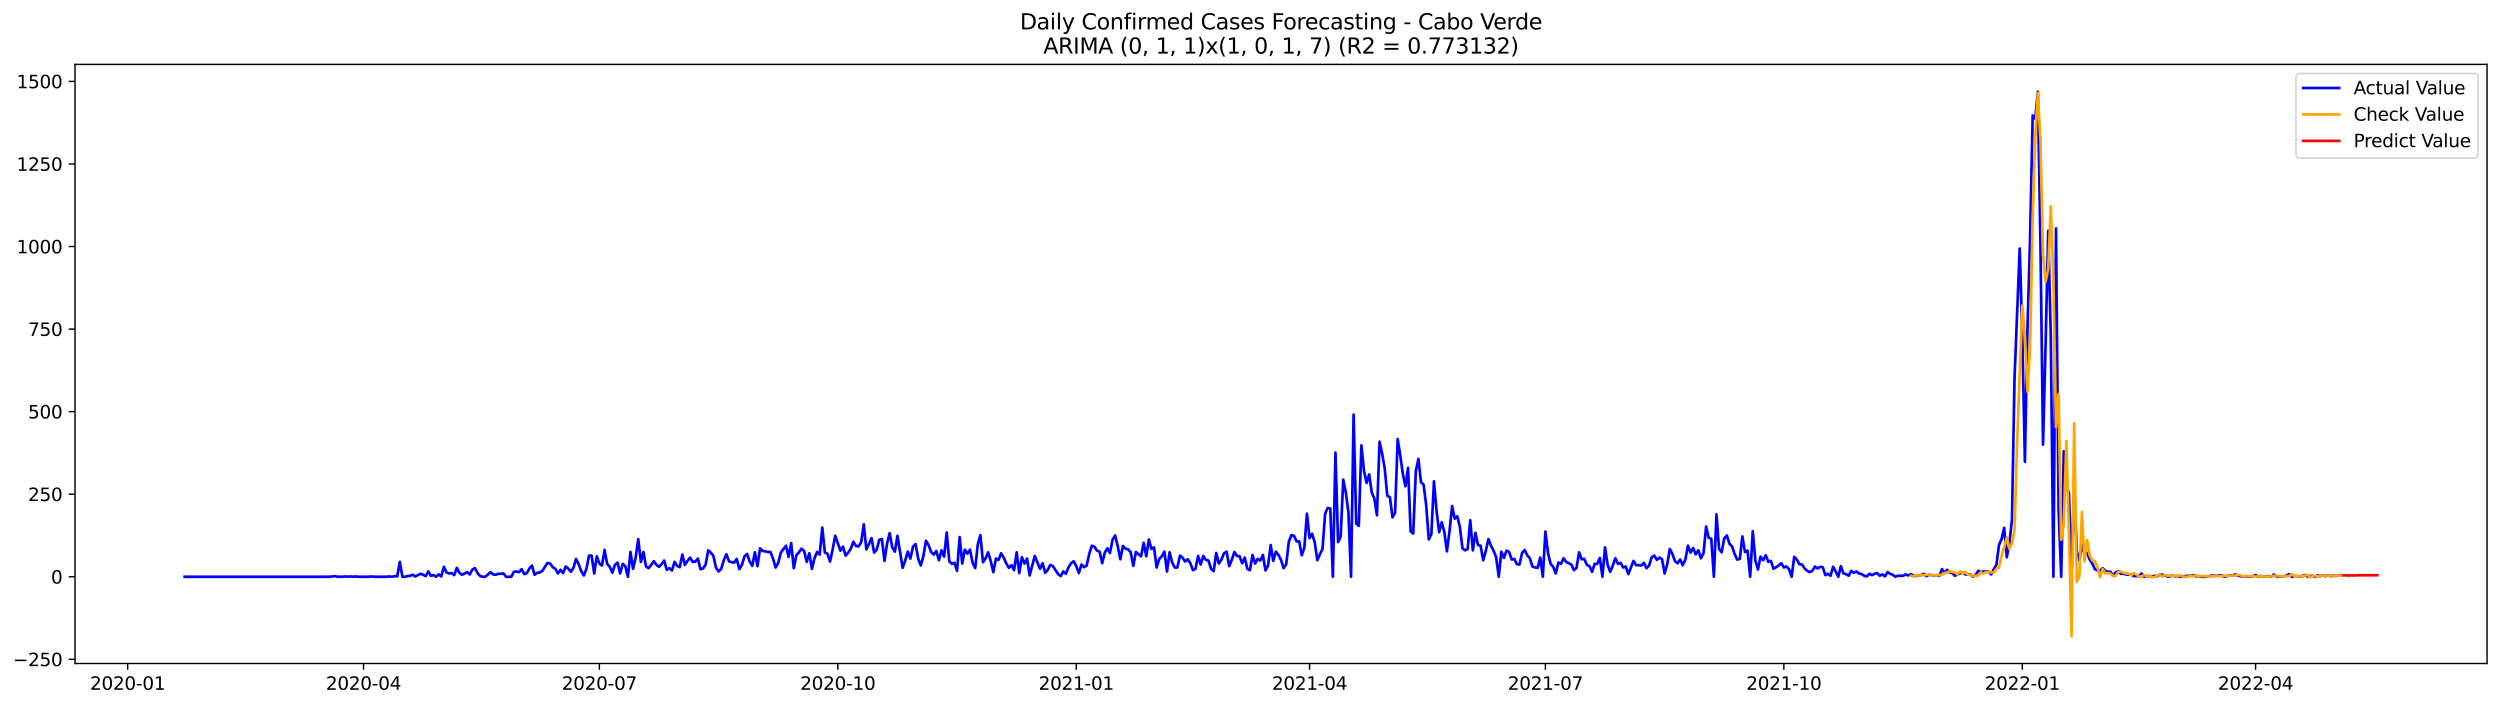 <?xml version="1.0" encoding="utf-8" standalone="no"?>
<!DOCTYPE svg PUBLIC "-//W3C//DTD SVG 1.1//EN"
  "http://www.w3.org/Graphics/SVG/1.1/DTD/svg11.dtd">
<svg xmlns:xlink="http://www.w3.org/1999/xlink" width="1388.067pt" height="392.274pt" viewBox="0 0 1388.067 392.274" xmlns="http://www.w3.org/2000/svg" version="1.1">
 <defs>
  <style type="text/css">*{stroke-linejoin: round; stroke-linecap: butt}</style>
 </defs>
 <g id="figure_1">
  <g id="patch_1">
   <path d="M 0 392.274 
L 1388.067 392.274 
L 1388.067 0 
L 0 0 
z
" style="fill: #ffffff"/>
  </g>
  <g id="axes_1">
   <g id="patch_2">
    <path d="M 41.667 368.396 
L 1380.867 368.396 
L 1380.867 35.755 
L 41.667 35.755 
z
" style="fill: #ffffff"/>
   </g>
   <g id="matplotlib.axis_1">
    <g id="xtick_1">
     <g id="line2d_1">
      <defs>
       <path id="m88e051d12d" d="M 0 0 
L 0 3.5 
" style="stroke: #000000; stroke-width: 0.8"/>
      </defs>
      <g>
       <use xlink:href="#m88e051d12d" x="70.88" y="368.396" style="stroke: #000000; stroke-width: 0.8"/>
      </g>
     </g>
     <g id="text_1">
      <!-- 2020-01 -->
      <g transform="translate(49.989 382.994)scale(0.1 -0.1)">
       <defs>
        <path id="DejaVuSans-32" d="M 1228 531 
L 3431 531 
L 3431 0 
L 469 0 
L 469 531 
Q 828 903 1448 1529 
Q 2069 2156 2228 2338 
Q 2531 2678 2651 2914 
Q 2772 3150 2772 3378 
Q 2772 3750 2511 3984 
Q 2250 4219 1831 4219 
Q 1534 4219 1204 4116 
Q 875 4013 500 3803 
L 500 4441 
Q 881 4594 1212 4672 
Q 1544 4750 1819 4750 
Q 2544 4750 2975 4387 
Q 3406 4025 3406 3419 
Q 3406 3131 3298 2873 
Q 3191 2616 2906 2266 
Q 2828 2175 2409 1742 
Q 1991 1309 1228 531 
z
" transform="scale(0.016)"/>
        <path id="DejaVuSans-30" d="M 2034 4250 
Q 1547 4250 1301 3770 
Q 1056 3291 1056 2328 
Q 1056 1369 1301 889 
Q 1547 409 2034 409 
Q 2525 409 2770 889 
Q 3016 1369 3016 2328 
Q 3016 3291 2770 3770 
Q 2525 4250 2034 4250 
z
M 2034 4750 
Q 2819 4750 3233 4129 
Q 3647 3509 3647 2328 
Q 3647 1150 3233 529 
Q 2819 -91 2034 -91 
Q 1250 -91 836 529 
Q 422 1150 422 2328 
Q 422 3509 836 4129 
Q 1250 4750 2034 4750 
z
" transform="scale(0.016)"/>
        <path id="DejaVuSans-2d" d="M 313 2009 
L 1997 2009 
L 1997 1497 
L 313 1497 
L 313 2009 
z
" transform="scale(0.016)"/>
        <path id="DejaVuSans-31" d="M 794 531 
L 1825 531 
L 1825 4091 
L 703 3866 
L 703 4441 
L 1819 4666 
L 2450 4666 
L 2450 531 
L 3481 531 
L 3481 0 
L 794 0 
L 794 531 
z
" transform="scale(0.016)"/>
       </defs>
       <use xlink:href="#DejaVuSans-32"/>
       <use xlink:href="#DejaVuSans-30" x="63.623"/>
       <use xlink:href="#DejaVuSans-32" x="127.246"/>
       <use xlink:href="#DejaVuSans-30" x="190.869"/>
       <use xlink:href="#DejaVuSans-2d" x="254.492"/>
       <use xlink:href="#DejaVuSans-30" x="290.576"/>
       <use xlink:href="#DejaVuSans-31" x="354.199"/>
      </g>
     </g>
    </g>
    <g id="xtick_2">
     <g id="line2d_2">
      <g>
       <use xlink:href="#m88e051d12d" x="201.836" y="368.396" style="stroke: #000000; stroke-width: 0.8"/>
      </g>
     </g>
     <g id="text_2">
      <!-- 2020-04 -->
      <g transform="translate(180.944 382.994)scale(0.1 -0.1)">
       <defs>
        <path id="DejaVuSans-34" d="M 2419 4116 
L 825 1625 
L 2419 1625 
L 2419 4116 
z
M 2253 4666 
L 3047 4666 
L 3047 1625 
L 3713 1625 
L 3713 1100 
L 3047 1100 
L 3047 0 
L 2419 0 
L 2419 1100 
L 313 1100 
L 313 1709 
L 2253 4666 
z
" transform="scale(0.016)"/>
       </defs>
       <use xlink:href="#DejaVuSans-32"/>
       <use xlink:href="#DejaVuSans-30" x="63.623"/>
       <use xlink:href="#DejaVuSans-32" x="127.246"/>
       <use xlink:href="#DejaVuSans-30" x="190.869"/>
       <use xlink:href="#DejaVuSans-2d" x="254.492"/>
       <use xlink:href="#DejaVuSans-30" x="290.576"/>
       <use xlink:href="#DejaVuSans-34" x="354.199"/>
      </g>
     </g>
    </g>
    <g id="xtick_3">
     <g id="line2d_3">
      <g>
       <use xlink:href="#m88e051d12d" x="332.791" y="368.396" style="stroke: #000000; stroke-width: 0.8"/>
      </g>
     </g>
     <g id="text_3">
      <!-- 2020-07 -->
      <g transform="translate(311.9 382.994)scale(0.1 -0.1)">
       <defs>
        <path id="DejaVuSans-37" d="M 525 4666 
L 3525 4666 
L 3525 4397 
L 1831 0 
L 1172 0 
L 2766 4134 
L 525 4134 
L 525 4666 
z
" transform="scale(0.016)"/>
       </defs>
       <use xlink:href="#DejaVuSans-32"/>
       <use xlink:href="#DejaVuSans-30" x="63.623"/>
       <use xlink:href="#DejaVuSans-32" x="127.246"/>
       <use xlink:href="#DejaVuSans-30" x="190.869"/>
       <use xlink:href="#DejaVuSans-2d" x="254.492"/>
       <use xlink:href="#DejaVuSans-30" x="290.576"/>
       <use xlink:href="#DejaVuSans-37" x="354.199"/>
      </g>
     </g>
    </g>
    <g id="xtick_4">
     <g id="line2d_4">
      <g>
       <use xlink:href="#m88e051d12d" x="465.186" y="368.396" style="stroke: #000000; stroke-width: 0.8"/>
      </g>
     </g>
     <g id="text_4">
      <!-- 2020-10 -->
      <g transform="translate(444.295 382.994)scale(0.1 -0.1)">
       <use xlink:href="#DejaVuSans-32"/>
       <use xlink:href="#DejaVuSans-30" x="63.623"/>
       <use xlink:href="#DejaVuSans-32" x="127.246"/>
       <use xlink:href="#DejaVuSans-30" x="190.869"/>
       <use xlink:href="#DejaVuSans-2d" x="254.492"/>
       <use xlink:href="#DejaVuSans-31" x="290.576"/>
       <use xlink:href="#DejaVuSans-30" x="354.199"/>
      </g>
     </g>
    </g>
    <g id="xtick_5">
     <g id="line2d_5">
      <g>
       <use xlink:href="#m88e051d12d" x="597.581" y="368.396" style="stroke: #000000; stroke-width: 0.8"/>
      </g>
     </g>
     <g id="text_5">
      <!-- 2021-01 -->
      <g transform="translate(576.689 382.994)scale(0.1 -0.1)">
       <use xlink:href="#DejaVuSans-32"/>
       <use xlink:href="#DejaVuSans-30" x="63.623"/>
       <use xlink:href="#DejaVuSans-32" x="127.246"/>
       <use xlink:href="#DejaVuSans-31" x="190.869"/>
       <use xlink:href="#DejaVuSans-2d" x="254.492"/>
       <use xlink:href="#DejaVuSans-30" x="290.576"/>
       <use xlink:href="#DejaVuSans-31" x="354.199"/>
      </g>
     </g>
    </g>
    <g id="xtick_6">
     <g id="line2d_6">
      <g>
       <use xlink:href="#m88e051d12d" x="727.097" y="368.396" style="stroke: #000000; stroke-width: 0.8"/>
      </g>
     </g>
     <g id="text_6">
      <!-- 2021-04 -->
      <g transform="translate(706.206 382.994)scale(0.1 -0.1)">
       <use xlink:href="#DejaVuSans-32"/>
       <use xlink:href="#DejaVuSans-30" x="63.623"/>
       <use xlink:href="#DejaVuSans-32" x="127.246"/>
       <use xlink:href="#DejaVuSans-31" x="190.869"/>
       <use xlink:href="#DejaVuSans-2d" x="254.492"/>
       <use xlink:href="#DejaVuSans-30" x="290.576"/>
       <use xlink:href="#DejaVuSans-34" x="354.199"/>
      </g>
     </g>
    </g>
    <g id="xtick_7">
     <g id="line2d_7">
      <g>
       <use xlink:href="#m88e051d12d" x="858.052" y="368.396" style="stroke: #000000; stroke-width: 0.8"/>
      </g>
     </g>
     <g id="text_7">
      <!-- 2021-07 -->
      <g transform="translate(837.161 382.994)scale(0.1 -0.1)">
       <use xlink:href="#DejaVuSans-32"/>
       <use xlink:href="#DejaVuSans-30" x="63.623"/>
       <use xlink:href="#DejaVuSans-32" x="127.246"/>
       <use xlink:href="#DejaVuSans-31" x="190.869"/>
       <use xlink:href="#DejaVuSans-2d" x="254.492"/>
       <use xlink:href="#DejaVuSans-30" x="290.576"/>
       <use xlink:href="#DejaVuSans-37" x="354.199"/>
      </g>
     </g>
    </g>
    <g id="xtick_8">
     <g id="line2d_8">
      <g>
       <use xlink:href="#m88e051d12d" x="990.447" y="368.396" style="stroke: #000000; stroke-width: 0.8"/>
      </g>
     </g>
     <g id="text_8">
      <!-- 2021-10 -->
      <g transform="translate(969.556 382.994)scale(0.1 -0.1)">
       <use xlink:href="#DejaVuSans-32"/>
       <use xlink:href="#DejaVuSans-30" x="63.623"/>
       <use xlink:href="#DejaVuSans-32" x="127.246"/>
       <use xlink:href="#DejaVuSans-31" x="190.869"/>
       <use xlink:href="#DejaVuSans-2d" x="254.492"/>
       <use xlink:href="#DejaVuSans-31" x="290.576"/>
       <use xlink:href="#DejaVuSans-30" x="354.199"/>
      </g>
     </g>
    </g>
    <g id="xtick_9">
     <g id="line2d_9">
      <g>
       <use xlink:href="#m88e051d12d" x="1122.842" y="368.396" style="stroke: #000000; stroke-width: 0.8"/>
      </g>
     </g>
     <g id="text_9">
      <!-- 2022-01 -->
      <g transform="translate(1101.95 382.994)scale(0.1 -0.1)">
       <use xlink:href="#DejaVuSans-32"/>
       <use xlink:href="#DejaVuSans-30" x="63.623"/>
       <use xlink:href="#DejaVuSans-32" x="127.246"/>
       <use xlink:href="#DejaVuSans-32" x="190.869"/>
       <use xlink:href="#DejaVuSans-2d" x="254.492"/>
       <use xlink:href="#DejaVuSans-30" x="290.576"/>
       <use xlink:href="#DejaVuSans-31" x="354.199"/>
      </g>
     </g>
    </g>
    <g id="xtick_10">
     <g id="line2d_10">
      <g>
       <use xlink:href="#m88e051d12d" x="1252.358" y="368.396" style="stroke: #000000; stroke-width: 0.8"/>
      </g>
     </g>
     <g id="text_10">
      <!-- 2022-04 -->
      <g transform="translate(1231.467 382.994)scale(0.1 -0.1)">
       <use xlink:href="#DejaVuSans-32"/>
       <use xlink:href="#DejaVuSans-30" x="63.623"/>
       <use xlink:href="#DejaVuSans-32" x="127.246"/>
       <use xlink:href="#DejaVuSans-32" x="190.869"/>
       <use xlink:href="#DejaVuSans-2d" x="254.492"/>
       <use xlink:href="#DejaVuSans-30" x="290.576"/>
       <use xlink:href="#DejaVuSans-34" x="354.199"/>
      </g>
     </g>
    </g>
   </g>
   <g id="matplotlib.axis_2">
    <g id="ytick_1">
     <g id="line2d_11">
      <defs>
       <path id="m9d932b29e2" d="M 0 0 
L -3.5 0 
" style="stroke: #000000; stroke-width: 0.8"/>
      </defs>
      <g>
       <use xlink:href="#m9d932b29e2" x="41.667" y="366.066" style="stroke: #000000; stroke-width: 0.8"/>
      </g>
     </g>
     <g id="text_11">
      <!-- −250 -->
      <g transform="translate(7.2 369.865)scale(0.1 -0.1)">
       <defs>
        <path id="DejaVuSans-2212" d="M 678 2272 
L 4684 2272 
L 4684 1741 
L 678 1741 
L 678 2272 
z
" transform="scale(0.016)"/>
        <path id="DejaVuSans-35" d="M 691 4666 
L 3169 4666 
L 3169 4134 
L 1269 4134 
L 1269 2991 
Q 1406 3038 1543 3061 
Q 1681 3084 1819 3084 
Q 2600 3084 3056 2656 
Q 3513 2228 3513 1497 
Q 3513 744 3044 326 
Q 2575 -91 1722 -91 
Q 1428 -91 1123 -41 
Q 819 9 494 109 
L 494 744 
Q 775 591 1075 516 
Q 1375 441 1709 441 
Q 2250 441 2565 725 
Q 2881 1009 2881 1497 
Q 2881 1984 2565 2268 
Q 2250 2553 1709 2553 
Q 1456 2553 1204 2497 
Q 953 2441 691 2322 
L 691 4666 
z
" transform="scale(0.016)"/>
       </defs>
       <use xlink:href="#DejaVuSans-2212"/>
       <use xlink:href="#DejaVuSans-32" x="83.789"/>
       <use xlink:href="#DejaVuSans-35" x="147.412"/>
       <use xlink:href="#DejaVuSans-30" x="211.035"/>
      </g>
     </g>
    </g>
    <g id="ytick_2">
     <g id="line2d_12">
      <g>
       <use xlink:href="#m9d932b29e2" x="41.667" y="320.227" style="stroke: #000000; stroke-width: 0.8"/>
      </g>
     </g>
     <g id="text_12">
      <!-- 0 -->
      <g transform="translate(28.305 324.026)scale(0.1 -0.1)">
       <use xlink:href="#DejaVuSans-30"/>
      </g>
     </g>
    </g>
    <g id="ytick_3">
     <g id="line2d_13">
      <g>
       <use xlink:href="#m9d932b29e2" x="41.667" y="274.387" style="stroke: #000000; stroke-width: 0.8"/>
      </g>
     </g>
     <g id="text_13">
      <!-- 250 -->
      <g transform="translate(15.58 278.187)scale(0.1 -0.1)">
       <use xlink:href="#DejaVuSans-32"/>
       <use xlink:href="#DejaVuSans-35" x="63.623"/>
       <use xlink:href="#DejaVuSans-30" x="127.246"/>
      </g>
     </g>
    </g>
    <g id="ytick_4">
     <g id="line2d_14">
      <g>
       <use xlink:href="#m9d932b29e2" x="41.667" y="228.548" style="stroke: #000000; stroke-width: 0.8"/>
      </g>
     </g>
     <g id="text_14">
      <!-- 500 -->
      <g transform="translate(15.58 232.347)scale(0.1 -0.1)">
       <use xlink:href="#DejaVuSans-35"/>
       <use xlink:href="#DejaVuSans-30" x="63.623"/>
       <use xlink:href="#DejaVuSans-30" x="127.246"/>
      </g>
     </g>
    </g>
    <g id="ytick_5">
     <g id="line2d_15">
      <g>
       <use xlink:href="#m9d932b29e2" x="41.667" y="182.709" style="stroke: #000000; stroke-width: 0.8"/>
      </g>
     </g>
     <g id="text_15">
      <!-- 750 -->
      <g transform="translate(15.58 186.508)scale(0.1 -0.1)">
       <use xlink:href="#DejaVuSans-37"/>
       <use xlink:href="#DejaVuSans-35" x="63.623"/>
       <use xlink:href="#DejaVuSans-30" x="127.246"/>
      </g>
     </g>
    </g>
    <g id="ytick_6">
     <g id="line2d_16">
      <g>
       <use xlink:href="#m9d932b29e2" x="41.667" y="136.87" style="stroke: #000000; stroke-width: 0.8"/>
      </g>
     </g>
     <g id="text_16">
      <!-- 1000 -->
      <g transform="translate(9.217 140.669)scale(0.1 -0.1)">
       <use xlink:href="#DejaVuSans-31"/>
       <use xlink:href="#DejaVuSans-30" x="63.623"/>
       <use xlink:href="#DejaVuSans-30" x="127.246"/>
       <use xlink:href="#DejaVuSans-30" x="190.869"/>
      </g>
     </g>
    </g>
    <g id="ytick_7">
     <g id="line2d_17">
      <g>
       <use xlink:href="#m9d932b29e2" x="41.667" y="91.031" style="stroke: #000000; stroke-width: 0.8"/>
      </g>
     </g>
     <g id="text_17">
      <!-- 1250 -->
      <g transform="translate(9.217 94.83)scale(0.1 -0.1)">
       <use xlink:href="#DejaVuSans-31"/>
       <use xlink:href="#DejaVuSans-32" x="63.623"/>
       <use xlink:href="#DejaVuSans-35" x="127.246"/>
       <use xlink:href="#DejaVuSans-30" x="190.869"/>
      </g>
     </g>
    </g>
    <g id="ytick_8">
     <g id="line2d_18">
      <g>
       <use xlink:href="#m9d932b29e2" x="41.667" y="45.191" style="stroke: #000000; stroke-width: 0.8"/>
      </g>
     </g>
     <g id="text_18">
      <!-- 1500 -->
      <g transform="translate(9.217 48.991)scale(0.1 -0.1)">
       <use xlink:href="#DejaVuSans-31"/>
       <use xlink:href="#DejaVuSans-35" x="63.623"/>
       <use xlink:href="#DejaVuSans-30" x="127.246"/>
       <use xlink:href="#DejaVuSans-30" x="190.869"/>
      </g>
     </g>
    </g>
   </g>
   <g id="line2d_19">
    <path d="M 102.54 320.227 
L 183.128 320.227 
L 186.006 319.86 
L 187.445 320.227 
L 190.323 320.227 
L 191.762 320.043 
L 193.201 320.227 
L 194.64 320.043 
L 196.08 320.227 
L 197.519 320.043 
L 198.958 320.227 
L 204.714 320.227 
L 206.153 320.043 
L 207.592 320.227 
L 214.787 320.227 
L 216.227 320.043 
L 217.666 320.227 
L 219.105 319.86 
L 220.544 320.043 
L 221.983 311.976 
L 223.422 320.227 
L 224.861 320.227 
L 226.3 319.86 
L 227.739 319.677 
L 229.178 319.126 
L 230.617 320.043 
L 233.495 318.576 
L 234.934 319.126 
L 236.374 319.86 
L 237.813 317.293 
L 239.252 319.677 
L 240.691 319.31 
L 242.13 320.227 
L 243.569 318.943 
L 245.008 320.043 
L 246.447 314.726 
L 247.886 317.843 
L 249.325 318.393 
L 250.764 318.21 
L 252.203 319.31 
L 253.642 315.276 
L 255.082 318.026 
L 256.521 319.126 
L 259.399 317.66 
L 260.838 318.943 
L 262.277 316.193 
L 263.716 315.459 
L 265.155 318.21 
L 266.594 319.86 
L 268.033 320.227 
L 269.472 320.227 
L 272.35 317.66 
L 273.789 318.943 
L 275.229 319.126 
L 276.668 318.576 
L 278.107 318.576 
L 279.546 318.393 
L 280.985 320.227 
L 283.863 320.227 
L 285.302 317.476 
L 286.741 317.293 
L 288.18 317.66 
L 289.619 316.009 
L 291.058 318.76 
L 292.497 318.21 
L 293.936 315.643 
L 295.376 313.993 
L 296.815 319.126 
L 298.254 318.026 
L 299.693 317.843 
L 301.132 316.926 
L 304.01 312.526 
L 305.449 312.892 
L 306.888 314.909 
L 308.327 315.826 
L 309.766 318.393 
L 311.205 316.376 
L 312.644 318.21 
L 314.083 314.543 
L 315.523 315.643 
L 316.962 317.476 
L 318.401 315.276 
L 319.84 310.325 
L 321.279 313.259 
L 322.718 317.11 
L 324.157 319.493 
L 325.596 315.826 
L 327.035 308.492 
L 328.474 308.492 
L 329.913 318.393 
L 331.352 308.859 
L 332.791 312.892 
L 334.23 313.993 
L 335.67 305.375 
L 337.109 313.076 
L 338.548 314.726 
L 339.987 318.026 
L 341.426 313.626 
L 342.865 312.342 
L 344.304 318.393 
L 345.743 313.076 
L 347.182 314.359 
L 348.621 320.227 
L 350.06 306.475 
L 351.499 315.826 
L 352.938 309.592 
L 354.377 299.324 
L 355.817 311.976 
L 357.256 306.475 
L 358.695 314.543 
L 360.134 315.459 
L 361.573 313.626 
L 363.012 311.609 
L 364.451 313.626 
L 365.89 314.726 
L 367.329 313.259 
L 368.768 311.242 
L 370.207 316.376 
L 371.646 315.459 
L 373.085 316.743 
L 374.524 311.976 
L 375.964 314.176 
L 377.403 314.909 
L 378.842 307.942 
L 380.281 313.626 
L 381.72 311.426 
L 383.159 309.592 
L 384.598 311.976 
L 386.037 311.792 
L 387.476 310.142 
L 388.915 316.009 
L 390.354 315.643 
L 391.793 313.442 
L 393.232 305.558 
L 394.671 306.842 
L 396.111 308.675 
L 397.55 315.276 
L 398.989 317.293 
L 400.428 315.826 
L 401.867 311.059 
L 403.306 307.758 
L 404.745 311.609 
L 406.184 312.159 
L 407.623 312.342 
L 409.062 310.325 
L 410.501 316.009 
L 411.94 313.626 
L 413.379 308.859 
L 414.818 307.575 
L 416.258 311.792 
L 417.697 314.176 
L 419.136 306.658 
L 420.575 314.359 
L 422.014 304.458 
L 423.453 305.925 
L 424.892 306.108 
L 426.331 306.475 
L 427.77 306.475 
L 429.209 310.142 
L 430.648 315.093 
L 432.087 312.526 
L 433.526 306.842 
L 436.405 302.991 
L 437.844 309.225 
L 439.283 301.524 
L 440.722 315.459 
L 442.161 308.308 
L 443.6 306.658 
L 445.039 304.641 
L 446.478 305.925 
L 447.917 311.976 
L 449.356 307.208 
L 450.795 315.826 
L 452.234 309.959 
L 453.673 306.475 
L 455.112 307.942 
L 456.552 292.906 
L 457.991 306.842 
L 459.43 307.392 
L 460.869 311.792 
L 462.308 305.008 
L 463.747 297.49 
L 466.625 305.741 
L 468.064 303.541 
L 469.503 308.492 
L 470.942 306.842 
L 472.381 304.641 
L 473.82 300.791 
L 475.259 303.174 
L 476.699 303.358 
L 478.138 301.158 
L 479.577 291.073 
L 481.016 305.008 
L 482.455 302.074 
L 483.894 298.774 
L 485.333 306.842 
L 486.772 305.191 
L 488.211 299.691 
L 489.65 299.324 
L 491.089 311.426 
L 492.528 301.708 
L 493.967 296.024 
L 495.406 303.908 
L 496.846 306.292 
L 498.285 297.49 
L 501.163 315.276 
L 502.602 311.242 
L 504.041 306.292 
L 505.48 310.142 
L 506.919 303.541 
L 508.358 302.074 
L 509.797 310.142 
L 511.236 313.993 
L 512.675 308.859 
L 514.114 300.241 
L 515.553 302.624 
L 516.993 306.475 
L 518.432 307.942 
L 519.871 305.925 
L 521.31 311.059 
L 522.749 305.558 
L 524.188 309.042 
L 525.627 295.657 
L 527.066 311.609 
L 528.505 313.076 
L 529.944 312.526 
L 531.383 316.926 
L 532.822 298.224 
L 534.261 312.892 
L 535.7 305.191 
L 537.14 307.392 
L 538.579 305.191 
L 540.018 312.526 
L 541.457 315.459 
L 542.896 302.258 
L 544.335 297.124 
L 545.774 312.159 
L 547.213 309.959 
L 548.652 306.658 
L 550.091 311.609 
L 551.53 317.66 
L 552.969 310.142 
L 554.408 310.875 
L 555.847 307.208 
L 557.287 309.592 
L 558.726 312.892 
L 560.165 315.276 
L 561.604 313.809 
L 563.043 316.559 
L 564.482 306.658 
L 565.921 318.21 
L 567.36 309.409 
L 568.799 312.892 
L 570.238 310.142 
L 571.677 319.493 
L 574.555 308.675 
L 577.434 315.826 
L 578.873 312.709 
L 580.312 318.026 
L 581.751 316.376 
L 583.19 313.626 
L 584.629 314.359 
L 587.507 318.76 
L 588.946 319.86 
L 590.385 317.293 
L 591.824 318.576 
L 593.263 314.909 
L 594.702 312.709 
L 596.141 311.609 
L 597.581 314.359 
L 599.02 318.21 
L 600.459 313.442 
L 601.898 314.909 
L 603.337 313.993 
L 604.776 307.575 
L 606.215 302.991 
L 607.654 303.541 
L 609.093 305.741 
L 610.532 306.292 
L 611.971 312.709 
L 613.41 306.842 
L 614.849 304.458 
L 616.288 307.025 
L 617.728 299.691 
L 619.167 297.307 
L 620.606 303.358 
L 622.045 310.509 
L 623.484 303.174 
L 624.923 304.641 
L 626.362 305.008 
L 627.801 306.658 
L 629.24 314.176 
L 630.679 306.475 
L 632.118 307.758 
L 633.557 308.859 
L 634.996 301.341 
L 636.435 308.859 
L 637.875 299.507 
L 639.314 304.825 
L 640.753 303.908 
L 642.192 315.093 
L 643.631 310.325 
L 645.07 308.859 
L 646.509 306.292 
L 647.948 317.293 
L 649.387 306.658 
L 650.826 312.342 
L 652.265 315.093 
L 653.704 315.093 
L 655.143 308.492 
L 656.582 309.592 
L 658.022 311.792 
L 659.461 310.509 
L 660.9 312.709 
L 662.339 316.559 
L 663.778 315.826 
L 665.217 308.675 
L 666.656 313.442 
L 668.095 308.675 
L 669.534 310.875 
L 670.973 311.242 
L 672.412 315.826 
L 673.851 317.11 
L 675.29 307.025 
L 676.729 312.892 
L 678.169 310.692 
L 679.608 307.208 
L 681.047 306.292 
L 682.486 314.359 
L 683.925 310.875 
L 685.364 306.475 
L 686.803 308.675 
L 688.242 308.859 
L 689.681 312.709 
L 691.12 309.592 
L 692.559 315.826 
L 693.998 316.559 
L 695.437 308.125 
L 696.876 312.892 
L 698.316 310.325 
L 699.755 311.242 
L 701.194 308.125 
L 702.633 316.743 
L 704.072 313.993 
L 705.511 302.624 
L 706.95 311.426 
L 708.389 306.292 
L 709.828 308.125 
L 711.267 310.875 
L 712.706 315.459 
L 714.145 313.259 
L 715.584 300.791 
L 717.023 297.124 
L 718.463 297.49 
L 719.902 300.607 
L 721.341 300.607 
L 722.78 308.308 
L 724.219 303.908 
L 725.658 285.205 
L 727.097 298.774 
L 728.536 296.39 
L 729.975 301.158 
L 731.414 311.059 
L 732.853 307.758 
L 734.292 304.825 
L 735.731 285.205 
L 737.17 282.088 
L 738.61 282.272 
L 740.049 320.227 
L 741.488 251.284 
L 742.927 300.974 
L 744.366 298.04 
L 745.805 266.32 
L 747.244 273.471 
L 748.683 284.472 
L 750.122 320.227 
L 751.561 230.198 
L 753 290.706 
L 754.439 291.99 
L 755.878 247.251 
L 757.317 261.369 
L 758.757 268.153 
L 760.196 263.386 
L 761.635 273.471 
L 763.074 276.771 
L 764.513 286.122 
L 765.952 245.234 
L 767.391 251.835 
L 768.83 260.086 
L 770.269 275.304 
L 771.708 276.038 
L 773.147 287.222 
L 774.586 284.655 
L 776.025 243.767 
L 777.464 252.935 
L 778.904 263.203 
L 780.343 269.987 
L 781.782 259.719 
L 783.221 295.107 
L 784.66 296.207 
L 786.099 261.552 
L 787.538 254.768 
L 788.977 267.787 
L 790.416 269.07 
L 791.855 280.438 
L 793.294 299.507 
L 794.733 296.574 
L 796.172 267.237 
L 797.611 283.739 
L 799.051 295.473 
L 800.49 289.973 
L 801.929 295.29 
L 803.368 306.108 
L 804.807 294.923 
L 806.246 280.988 
L 807.685 287.956 
L 809.124 286.672 
L 810.563 292.54 
L 812.002 304.458 
L 813.441 305.558 
L 814.88 304.825 
L 816.319 288.873 
L 817.758 305.558 
L 819.198 295.84 
L 820.637 302.624 
L 822.076 302.991 
L 823.515 311.059 
L 824.954 305.925 
L 826.393 299.324 
L 827.832 302.991 
L 829.271 305.741 
L 830.71 309.409 
L 832.149 320.227 
L 833.588 306.292 
L 835.027 309.775 
L 836.466 305.741 
L 837.905 306.475 
L 839.345 310.692 
L 840.784 310.325 
L 842.223 313.259 
L 843.662 313.442 
L 845.101 307.025 
L 846.54 305.375 
L 847.979 308.308 
L 849.418 309.959 
L 850.857 314.543 
L 852.296 315.093 
L 853.735 315.276 
L 855.174 309.592 
L 856.613 320.227 
L 858.052 295.107 
L 859.492 307.025 
L 860.931 313.076 
L 862.37 314.726 
L 863.809 318.393 
L 865.248 312.342 
L 866.687 313.076 
L 868.126 309.959 
L 869.565 311.976 
L 872.443 313.442 
L 873.882 316.559 
L 875.321 315.276 
L 876.76 306.658 
L 878.199 310.509 
L 879.639 310.325 
L 881.078 313.626 
L 882.517 314.359 
L 883.956 317.476 
L 885.395 313.076 
L 886.834 313.076 
L 888.273 309.775 
L 889.712 320.227 
L 891.151 303.908 
L 892.59 313.626 
L 894.029 317.476 
L 895.468 313.993 
L 896.907 309.959 
L 898.346 313.076 
L 899.786 312.526 
L 901.225 315.093 
L 902.664 314.543 
L 904.103 318.76 
L 906.981 311.426 
L 908.42 313.809 
L 909.859 313.809 
L 911.298 313.993 
L 912.737 312.526 
L 914.176 315.459 
L 915.615 313.993 
L 917.054 309.409 
L 918.493 308.492 
L 919.933 310.875 
L 921.372 309.592 
L 922.811 310.509 
L 924.25 318.393 
L 925.689 313.259 
L 927.128 304.825 
L 928.567 307.575 
L 930.006 311.609 
L 931.445 312.709 
L 932.884 310.692 
L 934.323 313.809 
L 935.762 310.692 
L 937.201 302.991 
L 938.64 306.842 
L 940.08 304.275 
L 941.519 307.758 
L 942.958 305.558 
L 944.397 309.959 
L 945.836 307.208 
L 947.275 292.356 
L 948.714 298.591 
L 950.153 299.141 
L 951.592 320.227 
L 953.031 285.572 
L 954.47 304.825 
L 955.909 306.658 
L 957.348 298.957 
L 958.787 297.307 
L 960.227 301.891 
L 961.666 303.358 
L 963.105 307.575 
L 964.544 310.692 
L 965.983 310.325 
L 967.422 297.857 
L 968.861 306.475 
L 970.3 305.741 
L 971.739 320.227 
L 973.178 294.923 
L 974.617 311.242 
L 976.056 316.193 
L 977.495 309.042 
L 978.934 311.059 
L 980.374 308.308 
L 981.813 311.976 
L 983.252 311.426 
L 984.691 315.826 
L 987.569 313.993 
L 989.008 312.709 
L 990.447 315.093 
L 991.886 314.543 
L 993.325 316.009 
L 994.764 320.227 
L 996.203 309.225 
L 997.642 310.692 
L 999.082 313.259 
L 1000.521 313.442 
L 1001.96 315.643 
L 1003.399 316.926 
L 1004.838 317.66 
L 1006.277 316.926 
L 1007.716 314.543 
L 1009.155 315.643 
L 1010.594 314.726 
L 1012.033 314.909 
L 1013.472 319.31 
L 1014.911 318.576 
L 1016.35 319.677 
L 1017.789 314.726 
L 1019.229 317.293 
L 1020.668 320.227 
L 1022.107 314.359 
L 1023.546 318.393 
L 1024.985 318.76 
L 1026.424 319.677 
L 1027.863 316.926 
L 1029.302 318.026 
L 1030.741 317.293 
L 1032.18 318.393 
L 1033.619 318.76 
L 1035.058 319.677 
L 1036.497 320.043 
L 1037.936 318.576 
L 1039.376 319.31 
L 1040.815 318.576 
L 1042.254 318.21 
L 1043.693 319.677 
L 1045.132 318.943 
L 1046.571 320.043 
L 1048.01 317.66 
L 1049.449 318.576 
L 1050.888 319.126 
L 1052.327 320.227 
L 1053.766 319.677 
L 1056.644 319.677 
L 1058.083 318.943 
L 1059.523 319.493 
L 1060.962 318.76 
L 1062.401 319.677 
L 1063.84 319.677 
L 1066.718 319.31 
L 1068.157 318.576 
L 1069.596 319.86 
L 1071.035 319.126 
L 1073.913 319.493 
L 1075.352 319.31 
L 1076.791 319.677 
L 1078.23 316.009 
L 1079.67 318.026 
L 1081.109 316.376 
L 1082.548 317.843 
L 1083.987 318.21 
L 1085.426 319.677 
L 1086.865 318.943 
L 1088.304 318.393 
L 1089.743 318.026 
L 1091.182 318.943 
L 1094.06 318.943 
L 1095.499 320.227 
L 1096.938 319.126 
L 1098.377 316.926 
L 1099.817 317.66 
L 1101.256 317.293 
L 1104.134 317.293 
L 1105.573 318.943 
L 1107.012 316.009 
L 1108.451 313.626 
L 1109.89 302.624 
L 1111.329 299.324 
L 1112.768 293.09 
L 1114.207 309.409 
L 1115.646 301.708 
L 1117.085 288.689 
L 1118.524 209.846 
L 1121.403 137.97 
L 1122.842 186.193 
L 1124.281 256.418 
L 1125.72 181.609 
L 1127.159 132.286 
L 1128.598 64.077 
L 1130.037 65.911 
L 1131.476 50.876 
L 1132.915 135.953 
L 1134.354 246.884 
L 1135.793 190.227 
L 1137.232 128.069 
L 1138.671 187.843 
L 1140.111 320.227 
L 1141.55 126.785 
L 1142.989 283.005 
L 1144.428 320.227 
L 1145.867 250.551 
L 1147.306 270.72 
L 1148.745 273.654 
L 1150.184 320.227 
L 1151.623 267.603 
L 1153.062 305.925 
L 1154.501 311.059 
L 1155.94 302.808 
L 1157.379 307.392 
L 1158.818 307.025 
L 1160.258 310.692 
L 1161.697 312.892 
L 1163.136 316.009 
L 1164.575 316.743 
L 1166.014 316.926 
L 1167.453 315.459 
L 1168.892 316.926 
L 1170.331 317.476 
L 1171.77 317.476 
L 1173.209 319.677 
L 1174.648 317.843 
L 1176.087 317.11 
L 1177.526 318.576 
L 1178.965 318.576 
L 1180.405 318.943 
L 1181.844 319.126 
L 1183.283 318.943 
L 1184.722 319.86 
L 1187.6 319.86 
L 1189.039 318.393 
L 1190.478 320.227 
L 1191.917 319.86 
L 1193.356 319.86 
L 1194.795 320.227 
L 1196.234 319.677 
L 1197.673 320.043 
L 1199.112 319.126 
L 1200.552 319.126 
L 1201.991 319.493 
L 1203.43 320.043 
L 1204.869 320.043 
L 1206.308 319.493 
L 1207.747 320.043 
L 1209.186 319.86 
L 1210.625 320.227 
L 1214.942 319.677 
L 1216.381 319.677 
L 1217.82 319.31 
L 1219.259 320.043 
L 1220.699 319.86 
L 1222.138 320.227 
L 1225.016 320.227 
L 1226.455 320.043 
L 1227.894 319.493 
L 1229.333 319.677 
L 1230.772 319.677 
L 1232.211 319.493 
L 1233.65 319.493 
L 1235.089 320.227 
L 1237.967 319.493 
L 1239.406 319.677 
L 1240.846 318.943 
L 1242.285 319.493 
L 1243.724 319.86 
L 1245.163 320.043 
L 1248.041 320.043 
L 1249.48 320.227 
L 1250.919 319.86 
L 1252.358 319.31 
L 1253.797 320.043 
L 1255.236 319.86 
L 1258.114 320.227 
L 1259.553 319.86 
L 1260.993 320.227 
L 1262.432 318.943 
L 1263.871 320.043 
L 1268.188 320.043 
L 1269.627 319.493 
L 1271.066 318.76 
L 1272.505 320.227 
L 1273.944 319.86 
L 1275.383 319.86 
L 1276.822 320.043 
L 1278.261 319.86 
L 1279.7 319.31 
L 1281.14 320.043 
L 1284.018 319.677 
L 1285.457 320.227 
L 1286.896 319.493 
L 1288.335 319.86 
L 1289.774 319.493 
L 1291.213 319.86 
L 1292.652 319.493 
L 1294.091 319.86 
L 1295.53 319.677 
L 1298.408 319.677 
L 1299.847 319.31 
L 1299.847 319.31 
" clip-path="url(#p87345d21e1)" style="fill: none; stroke: #0000ff; stroke-width: 1.5; stroke-linecap: square"/>
   </g>
   <g id="line2d_20">
    <path d="M 1060.962 319.702 
L 1062.401 319.988 
L 1063.84 319.294 
L 1065.279 319.634 
L 1066.718 319.4 
L 1071.035 319.003 
L 1072.474 319.328 
L 1073.913 319.475 
L 1078.23 319.11 
L 1079.67 318.174 
L 1081.109 317.852 
L 1082.548 317.129 
L 1083.987 317.54 
L 1085.426 317.821 
L 1086.865 318.965 
L 1088.304 317.123 
L 1089.743 318.647 
L 1091.182 317.534 
L 1092.621 319.014 
L 1094.06 319.157 
L 1095.499 319.841 
L 1096.938 319.587 
L 1098.377 319.597 
L 1099.817 317.799 
L 1101.256 318.446 
L 1102.695 317.641 
L 1104.134 317.414 
L 1105.573 317.801 
L 1107.012 317.926 
L 1108.451 315.726 
L 1109.89 315.186 
L 1111.329 308.45 
L 1112.768 303.914 
L 1114.207 298.472 
L 1115.646 304.728 
L 1117.085 301.786 
L 1118.524 294.281 
L 1119.964 245.745 
L 1122.842 169.65 
L 1124.281 186.612 
L 1125.72 217.52 
L 1127.159 192.946 
L 1128.598 120.948 
L 1130.037 75.692 
L 1131.476 51.559 
L 1132.915 77.669 
L 1134.354 141.668 
L 1135.793 156.417 
L 1137.232 149.272 
L 1138.671 114.57 
L 1140.111 157.304 
L 1141.55 237.081 
L 1142.989 218.752 
L 1144.428 299.719 
L 1145.867 291.246 
L 1147.306 244.907 
L 1148.745 296.501 
L 1150.184 353.276 
L 1151.623 235.048 
L 1153.062 323.198 
L 1154.501 320.04 
L 1155.94 284.152 
L 1157.379 311.728 
L 1158.818 299.874 
L 1160.258 308.237 
L 1161.697 311.194 
L 1163.136 311.446 
L 1164.575 314.846 
L 1166.014 320.561 
L 1167.453 315.867 
L 1168.892 318.279 
L 1170.331 318.152 
L 1171.77 318.474 
L 1173.209 319.795 
L 1174.648 319.803 
L 1176.087 317.528 
L 1177.526 317.374 
L 1178.965 317.994 
L 1180.405 318.417 
L 1181.844 318.489 
L 1183.283 319.443 
L 1184.722 318.202 
L 1186.161 319.024 
L 1187.6 320.205 
L 1189.039 320.027 
L 1190.478 319.359 
L 1191.917 319.95 
L 1193.356 319.623 
L 1194.795 320.515 
L 1196.234 320.373 
L 1199.112 319.149 
L 1200.552 320.062 
L 1201.991 319.352 
L 1204.869 319.746 
L 1206.308 319.604 
L 1207.747 319.806 
L 1210.625 319.495 
L 1212.064 320.127 
L 1213.503 320.352 
L 1214.942 320.113 
L 1216.381 319.687 
L 1217.82 319.897 
L 1219.259 319.58 
L 1220.699 320.085 
L 1222.138 319.798 
L 1225.016 319.935 
L 1226.455 320.142 
L 1227.894 319.836 
L 1229.333 320.057 
L 1230.772 319.689 
L 1232.211 319.927 
L 1235.089 319.654 
L 1236.528 319.828 
L 1237.967 319.628 
L 1239.406 319.542 
L 1240.846 319.661 
L 1242.285 319.131 
L 1243.724 319.299 
L 1245.163 319.961 
L 1248.041 319.812 
L 1249.48 320.031 
L 1250.919 319.727 
L 1252.358 320.134 
L 1253.797 319.916 
L 1259.553 320.201 
L 1262.432 319.701 
L 1263.871 319.649 
L 1265.31 319.755 
L 1266.749 319.984 
L 1268.188 320.1 
L 1269.627 319.858 
L 1271.066 319.89 
L 1272.505 318.755 
L 1273.944 319.983 
L 1278.261 319.937 
L 1279.7 319.669 
L 1281.14 319.038 
L 1282.579 320.484 
L 1284.018 319.834 
L 1285.457 319.747 
L 1286.896 320.093 
L 1288.335 319.701 
L 1289.774 319.557 
L 1291.213 320.043 
L 1292.652 319.581 
L 1294.091 319.537 
L 1295.53 319.993 
L 1296.969 319.415 
L 1298.408 319.767 
L 1299.847 319.593 
L 1299.847 319.593 
" clip-path="url(#p87345d21e1)" style="fill: none; stroke: #ffa500; stroke-width: 1.5; stroke-linecap: square"/>
   </g>
   <g id="line2d_21">
    <path d="M 1301.287 319.493 
L 1302.726 319.407 
L 1304.165 319.601 
L 1305.604 319.419 
L 1307.043 319.54 
L 1308.482 319.476 
L 1309.921 319.32 
L 1311.36 319.404 
L 1312.799 319.384 
L 1314.238 319.43 
L 1315.677 319.386 
L 1317.116 319.415 
L 1318.555 319.4 
L 1319.994 319.363 
" clip-path="url(#p87345d21e1)" style="fill: none; stroke: #ff0000; stroke-width: 1.5; stroke-linecap: square"/>
   </g>
   <g id="patch_3">
    <path d="M 41.667 368.396 
L 41.667 35.755 
" style="fill: none; stroke: #000000; stroke-width: 0.8; stroke-linejoin: miter; stroke-linecap: square"/>
   </g>
   <g id="patch_4">
    <path d="M 1380.867 368.396 
L 1380.867 35.755 
" style="fill: none; stroke: #000000; stroke-width: 0.8; stroke-linejoin: miter; stroke-linecap: square"/>
   </g>
   <g id="patch_5">
    <path d="M 41.667 368.396 
L 1380.867 368.396 
" style="fill: none; stroke: #000000; stroke-width: 0.8; stroke-linejoin: miter; stroke-linecap: square"/>
   </g>
   <g id="patch_6">
    <path d="M 41.667 35.755 
L 1380.867 35.755 
" style="fill: none; stroke: #000000; stroke-width: 0.8; stroke-linejoin: miter; stroke-linecap: square"/>
   </g>
   <g id="text_19">
    <!-- Daily Confirmed Cases Forecasting - Cabo Verde -->
    <g transform="translate(566.319 16.318)scale(0.12 -0.12)">
     <defs>
      <path id="DejaVuSans-44" d="M 1259 4147 
L 1259 519 
L 2022 519 
Q 2988 519 3436 956 
Q 3884 1394 3884 2338 
Q 3884 3275 3436 3711 
Q 2988 4147 2022 4147 
L 1259 4147 
z
M 628 4666 
L 1925 4666 
Q 3281 4666 3915 4102 
Q 4550 3538 4550 2338 
Q 4550 1131 3912 565 
Q 3275 0 1925 0 
L 628 0 
L 628 4666 
z
" transform="scale(0.016)"/>
      <path id="DejaVuSans-61" d="M 2194 1759 
Q 1497 1759 1228 1600 
Q 959 1441 959 1056 
Q 959 750 1161 570 
Q 1363 391 1709 391 
Q 2188 391 2477 730 
Q 2766 1069 2766 1631 
L 2766 1759 
L 2194 1759 
z
M 3341 1997 
L 3341 0 
L 2766 0 
L 2766 531 
Q 2569 213 2275 61 
Q 1981 -91 1556 -91 
Q 1019 -91 701 211 
Q 384 513 384 1019 
Q 384 1609 779 1909 
Q 1175 2209 1959 2209 
L 2766 2209 
L 2766 2266 
Q 2766 2663 2505 2880 
Q 2244 3097 1772 3097 
Q 1472 3097 1187 3025 
Q 903 2953 641 2809 
L 641 3341 
Q 956 3463 1253 3523 
Q 1550 3584 1831 3584 
Q 2591 3584 2966 3190 
Q 3341 2797 3341 1997 
z
" transform="scale(0.016)"/>
      <path id="DejaVuSans-69" d="M 603 3500 
L 1178 3500 
L 1178 0 
L 603 0 
L 603 3500 
z
M 603 4863 
L 1178 4863 
L 1178 4134 
L 603 4134 
L 603 4863 
z
" transform="scale(0.016)"/>
      <path id="DejaVuSans-6c" d="M 603 4863 
L 1178 4863 
L 1178 0 
L 603 0 
L 603 4863 
z
" transform="scale(0.016)"/>
      <path id="DejaVuSans-79" d="M 2059 -325 
Q 1816 -950 1584 -1140 
Q 1353 -1331 966 -1331 
L 506 -1331 
L 506 -850 
L 844 -850 
Q 1081 -850 1212 -737 
Q 1344 -625 1503 -206 
L 1606 56 
L 191 3500 
L 800 3500 
L 1894 763 
L 2988 3500 
L 3597 3500 
L 2059 -325 
z
" transform="scale(0.016)"/>
      <path id="DejaVuSans-20" transform="scale(0.016)"/>
      <path id="DejaVuSans-43" d="M 4122 4306 
L 4122 3641 
Q 3803 3938 3442 4084 
Q 3081 4231 2675 4231 
Q 1875 4231 1450 3742 
Q 1025 3253 1025 2328 
Q 1025 1406 1450 917 
Q 1875 428 2675 428 
Q 3081 428 3442 575 
Q 3803 722 4122 1019 
L 4122 359 
Q 3791 134 3420 21 
Q 3050 -91 2638 -91 
Q 1578 -91 968 557 
Q 359 1206 359 2328 
Q 359 3453 968 4101 
Q 1578 4750 2638 4750 
Q 3056 4750 3426 4639 
Q 3797 4528 4122 4306 
z
" transform="scale(0.016)"/>
      <path id="DejaVuSans-6f" d="M 1959 3097 
Q 1497 3097 1228 2736 
Q 959 2375 959 1747 
Q 959 1119 1226 758 
Q 1494 397 1959 397 
Q 2419 397 2687 759 
Q 2956 1122 2956 1747 
Q 2956 2369 2687 2733 
Q 2419 3097 1959 3097 
z
M 1959 3584 
Q 2709 3584 3137 3096 
Q 3566 2609 3566 1747 
Q 3566 888 3137 398 
Q 2709 -91 1959 -91 
Q 1206 -91 779 398 
Q 353 888 353 1747 
Q 353 2609 779 3096 
Q 1206 3584 1959 3584 
z
" transform="scale(0.016)"/>
      <path id="DejaVuSans-6e" d="M 3513 2113 
L 3513 0 
L 2938 0 
L 2938 2094 
Q 2938 2591 2744 2837 
Q 2550 3084 2163 3084 
Q 1697 3084 1428 2787 
Q 1159 2491 1159 1978 
L 1159 0 
L 581 0 
L 581 3500 
L 1159 3500 
L 1159 2956 
Q 1366 3272 1645 3428 
Q 1925 3584 2291 3584 
Q 2894 3584 3203 3211 
Q 3513 2838 3513 2113 
z
" transform="scale(0.016)"/>
      <path id="DejaVuSans-66" d="M 2375 4863 
L 2375 4384 
L 1825 4384 
Q 1516 4384 1395 4259 
Q 1275 4134 1275 3809 
L 1275 3500 
L 2222 3500 
L 2222 3053 
L 1275 3053 
L 1275 0 
L 697 0 
L 697 3053 
L 147 3053 
L 147 3500 
L 697 3500 
L 697 3744 
Q 697 4328 969 4595 
Q 1241 4863 1831 4863 
L 2375 4863 
z
" transform="scale(0.016)"/>
      <path id="DejaVuSans-72" d="M 2631 2963 
Q 2534 3019 2420 3045 
Q 2306 3072 2169 3072 
Q 1681 3072 1420 2755 
Q 1159 2438 1159 1844 
L 1159 0 
L 581 0 
L 581 3500 
L 1159 3500 
L 1159 2956 
Q 1341 3275 1631 3429 
Q 1922 3584 2338 3584 
Q 2397 3584 2469 3576 
Q 2541 3569 2628 3553 
L 2631 2963 
z
" transform="scale(0.016)"/>
      <path id="DejaVuSans-6d" d="M 3328 2828 
Q 3544 3216 3844 3400 
Q 4144 3584 4550 3584 
Q 5097 3584 5394 3201 
Q 5691 2819 5691 2113 
L 5691 0 
L 5113 0 
L 5113 2094 
Q 5113 2597 4934 2840 
Q 4756 3084 4391 3084 
Q 3944 3084 3684 2787 
Q 3425 2491 3425 1978 
L 3425 0 
L 2847 0 
L 2847 2094 
Q 2847 2600 2669 2842 
Q 2491 3084 2119 3084 
Q 1678 3084 1418 2786 
Q 1159 2488 1159 1978 
L 1159 0 
L 581 0 
L 581 3500 
L 1159 3500 
L 1159 2956 
Q 1356 3278 1631 3431 
Q 1906 3584 2284 3584 
Q 2666 3584 2933 3390 
Q 3200 3197 3328 2828 
z
" transform="scale(0.016)"/>
      <path id="DejaVuSans-65" d="M 3597 1894 
L 3597 1613 
L 953 1613 
Q 991 1019 1311 708 
Q 1631 397 2203 397 
Q 2534 397 2845 478 
Q 3156 559 3463 722 
L 3463 178 
Q 3153 47 2828 -22 
Q 2503 -91 2169 -91 
Q 1331 -91 842 396 
Q 353 884 353 1716 
Q 353 2575 817 3079 
Q 1281 3584 2069 3584 
Q 2775 3584 3186 3129 
Q 3597 2675 3597 1894 
z
M 3022 2063 
Q 3016 2534 2758 2815 
Q 2500 3097 2075 3097 
Q 1594 3097 1305 2825 
Q 1016 2553 972 2059 
L 3022 2063 
z
" transform="scale(0.016)"/>
      <path id="DejaVuSans-64" d="M 2906 2969 
L 2906 4863 
L 3481 4863 
L 3481 0 
L 2906 0 
L 2906 525 
Q 2725 213 2448 61 
Q 2172 -91 1784 -91 
Q 1150 -91 751 415 
Q 353 922 353 1747 
Q 353 2572 751 3078 
Q 1150 3584 1784 3584 
Q 2172 3584 2448 3432 
Q 2725 3281 2906 2969 
z
M 947 1747 
Q 947 1113 1208 752 
Q 1469 391 1925 391 
Q 2381 391 2643 752 
Q 2906 1113 2906 1747 
Q 2906 2381 2643 2742 
Q 2381 3103 1925 3103 
Q 1469 3103 1208 2742 
Q 947 2381 947 1747 
z
" transform="scale(0.016)"/>
      <path id="DejaVuSans-73" d="M 2834 3397 
L 2834 2853 
Q 2591 2978 2328 3040 
Q 2066 3103 1784 3103 
Q 1356 3103 1142 2972 
Q 928 2841 928 2578 
Q 928 2378 1081 2264 
Q 1234 2150 1697 2047 
L 1894 2003 
Q 2506 1872 2764 1633 
Q 3022 1394 3022 966 
Q 3022 478 2636 193 
Q 2250 -91 1575 -91 
Q 1294 -91 989 -36 
Q 684 19 347 128 
L 347 722 
Q 666 556 975 473 
Q 1284 391 1588 391 
Q 1994 391 2212 530 
Q 2431 669 2431 922 
Q 2431 1156 2273 1281 
Q 2116 1406 1581 1522 
L 1381 1569 
Q 847 1681 609 1914 
Q 372 2147 372 2553 
Q 372 3047 722 3315 
Q 1072 3584 1716 3584 
Q 2034 3584 2315 3537 
Q 2597 3491 2834 3397 
z
" transform="scale(0.016)"/>
      <path id="DejaVuSans-46" d="M 628 4666 
L 3309 4666 
L 3309 4134 
L 1259 4134 
L 1259 2759 
L 3109 2759 
L 3109 2228 
L 1259 2228 
L 1259 0 
L 628 0 
L 628 4666 
z
" transform="scale(0.016)"/>
      <path id="DejaVuSans-63" d="M 3122 3366 
L 3122 2828 
Q 2878 2963 2633 3030 
Q 2388 3097 2138 3097 
Q 1578 3097 1268 2742 
Q 959 2388 959 1747 
Q 959 1106 1268 751 
Q 1578 397 2138 397 
Q 2388 397 2633 464 
Q 2878 531 3122 666 
L 3122 134 
Q 2881 22 2623 -34 
Q 2366 -91 2075 -91 
Q 1284 -91 818 406 
Q 353 903 353 1747 
Q 353 2603 823 3093 
Q 1294 3584 2113 3584 
Q 2378 3584 2631 3529 
Q 2884 3475 3122 3366 
z
" transform="scale(0.016)"/>
      <path id="DejaVuSans-74" d="M 1172 4494 
L 1172 3500 
L 2356 3500 
L 2356 3053 
L 1172 3053 
L 1172 1153 
Q 1172 725 1289 603 
Q 1406 481 1766 481 
L 2356 481 
L 2356 0 
L 1766 0 
Q 1100 0 847 248 
Q 594 497 594 1153 
L 594 3053 
L 172 3053 
L 172 3500 
L 594 3500 
L 594 4494 
L 1172 4494 
z
" transform="scale(0.016)"/>
      <path id="DejaVuSans-67" d="M 2906 1791 
Q 2906 2416 2648 2759 
Q 2391 3103 1925 3103 
Q 1463 3103 1205 2759 
Q 947 2416 947 1791 
Q 947 1169 1205 825 
Q 1463 481 1925 481 
Q 2391 481 2648 825 
Q 2906 1169 2906 1791 
z
M 3481 434 
Q 3481 -459 3084 -895 
Q 2688 -1331 1869 -1331 
Q 1566 -1331 1297 -1286 
Q 1028 -1241 775 -1147 
L 775 -588 
Q 1028 -725 1275 -790 
Q 1522 -856 1778 -856 
Q 2344 -856 2625 -561 
Q 2906 -266 2906 331 
L 2906 616 
Q 2728 306 2450 153 
Q 2172 0 1784 0 
Q 1141 0 747 490 
Q 353 981 353 1791 
Q 353 2603 747 3093 
Q 1141 3584 1784 3584 
Q 2172 3584 2450 3431 
Q 2728 3278 2906 2969 
L 2906 3500 
L 3481 3500 
L 3481 434 
z
" transform="scale(0.016)"/>
      <path id="DejaVuSans-62" d="M 3116 1747 
Q 3116 2381 2855 2742 
Q 2594 3103 2138 3103 
Q 1681 3103 1420 2742 
Q 1159 2381 1159 1747 
Q 1159 1113 1420 752 
Q 1681 391 2138 391 
Q 2594 391 2855 752 
Q 3116 1113 3116 1747 
z
M 1159 2969 
Q 1341 3281 1617 3432 
Q 1894 3584 2278 3584 
Q 2916 3584 3314 3078 
Q 3713 2572 3713 1747 
Q 3713 922 3314 415 
Q 2916 -91 2278 -91 
Q 1894 -91 1617 61 
Q 1341 213 1159 525 
L 1159 0 
L 581 0 
L 581 4863 
L 1159 4863 
L 1159 2969 
z
" transform="scale(0.016)"/>
      <path id="DejaVuSans-56" d="M 1831 0 
L 50 4666 
L 709 4666 
L 2188 738 
L 3669 4666 
L 4325 4666 
L 2547 0 
L 1831 0 
z
" transform="scale(0.016)"/>
     </defs>
     <use xlink:href="#DejaVuSans-44"/>
     <use xlink:href="#DejaVuSans-61" x="77.002"/>
     <use xlink:href="#DejaVuSans-69" x="138.281"/>
     <use xlink:href="#DejaVuSans-6c" x="166.064"/>
     <use xlink:href="#DejaVuSans-79" x="193.848"/>
     <use xlink:href="#DejaVuSans-20" x="253.027"/>
     <use xlink:href="#DejaVuSans-43" x="284.814"/>
     <use xlink:href="#DejaVuSans-6f" x="354.639"/>
     <use xlink:href="#DejaVuSans-6e" x="415.82"/>
     <use xlink:href="#DejaVuSans-66" x="479.199"/>
     <use xlink:href="#DejaVuSans-69" x="514.404"/>
     <use xlink:href="#DejaVuSans-72" x="542.188"/>
     <use xlink:href="#DejaVuSans-6d" x="581.551"/>
     <use xlink:href="#DejaVuSans-65" x="678.963"/>
     <use xlink:href="#DejaVuSans-64" x="740.486"/>
     <use xlink:href="#DejaVuSans-20" x="803.963"/>
     <use xlink:href="#DejaVuSans-43" x="835.75"/>
     <use xlink:href="#DejaVuSans-61" x="905.574"/>
     <use xlink:href="#DejaVuSans-73" x="966.854"/>
     <use xlink:href="#DejaVuSans-65" x="1018.953"/>
     <use xlink:href="#DejaVuSans-73" x="1080.477"/>
     <use xlink:href="#DejaVuSans-20" x="1132.576"/>
     <use xlink:href="#DejaVuSans-46" x="1164.363"/>
     <use xlink:href="#DejaVuSans-6f" x="1218.258"/>
     <use xlink:href="#DejaVuSans-72" x="1279.439"/>
     <use xlink:href="#DejaVuSans-65" x="1318.303"/>
     <use xlink:href="#DejaVuSans-63" x="1379.826"/>
     <use xlink:href="#DejaVuSans-61" x="1434.807"/>
     <use xlink:href="#DejaVuSans-73" x="1496.086"/>
     <use xlink:href="#DejaVuSans-74" x="1548.186"/>
     <use xlink:href="#DejaVuSans-69" x="1587.395"/>
     <use xlink:href="#DejaVuSans-6e" x="1615.178"/>
     <use xlink:href="#DejaVuSans-67" x="1678.557"/>
     <use xlink:href="#DejaVuSans-20" x="1742.033"/>
     <use xlink:href="#DejaVuSans-2d" x="1773.82"/>
     <use xlink:href="#DejaVuSans-20" x="1809.904"/>
     <use xlink:href="#DejaVuSans-43" x="1841.691"/>
     <use xlink:href="#DejaVuSans-61" x="1911.516"/>
     <use xlink:href="#DejaVuSans-62" x="1972.795"/>
     <use xlink:href="#DejaVuSans-6f" x="2036.271"/>
     <use xlink:href="#DejaVuSans-20" x="2097.453"/>
     <use xlink:href="#DejaVuSans-56" x="2129.24"/>
     <use xlink:href="#DejaVuSans-65" x="2189.898"/>
     <use xlink:href="#DejaVuSans-72" x="2251.422"/>
     <use xlink:href="#DejaVuSans-64" x="2290.785"/>
     <use xlink:href="#DejaVuSans-65" x="2354.262"/>
    </g>
    <!-- ARIMA (0, 1, 1)x(1, 0, 1, 7) (R2 = 0.773132) -->
    <g transform="translate(579.283 29.756)scale(0.12 -0.12)">
     <defs>
      <path id="DejaVuSans-41" d="M 2188 4044 
L 1331 1722 
L 3047 1722 
L 2188 4044 
z
M 1831 4666 
L 2547 4666 
L 4325 0 
L 3669 0 
L 3244 1197 
L 1141 1197 
L 716 0 
L 50 0 
L 1831 4666 
z
" transform="scale(0.016)"/>
      <path id="DejaVuSans-52" d="M 2841 2188 
Q 3044 2119 3236 1894 
Q 3428 1669 3622 1275 
L 4263 0 
L 3584 0 
L 2988 1197 
Q 2756 1666 2539 1819 
Q 2322 1972 1947 1972 
L 1259 1972 
L 1259 0 
L 628 0 
L 628 4666 
L 2053 4666 
Q 2853 4666 3247 4331 
Q 3641 3997 3641 3322 
Q 3641 2881 3436 2590 
Q 3231 2300 2841 2188 
z
M 1259 4147 
L 1259 2491 
L 2053 2491 
Q 2509 2491 2742 2702 
Q 2975 2913 2975 3322 
Q 2975 3731 2742 3939 
Q 2509 4147 2053 4147 
L 1259 4147 
z
" transform="scale(0.016)"/>
      <path id="DejaVuSans-49" d="M 628 4666 
L 1259 4666 
L 1259 0 
L 628 0 
L 628 4666 
z
" transform="scale(0.016)"/>
      <path id="DejaVuSans-4d" d="M 628 4666 
L 1569 4666 
L 2759 1491 
L 3956 4666 
L 4897 4666 
L 4897 0 
L 4281 0 
L 4281 4097 
L 3078 897 
L 2444 897 
L 1241 4097 
L 1241 0 
L 628 0 
L 628 4666 
z
" transform="scale(0.016)"/>
      <path id="DejaVuSans-28" d="M 1984 4856 
Q 1566 4138 1362 3434 
Q 1159 2731 1159 2009 
Q 1159 1288 1364 580 
Q 1569 -128 1984 -844 
L 1484 -844 
Q 1016 -109 783 600 
Q 550 1309 550 2009 
Q 550 2706 781 3412 
Q 1013 4119 1484 4856 
L 1984 4856 
z
" transform="scale(0.016)"/>
      <path id="DejaVuSans-2c" d="M 750 794 
L 1409 794 
L 1409 256 
L 897 -744 
L 494 -744 
L 750 256 
L 750 794 
z
" transform="scale(0.016)"/>
      <path id="DejaVuSans-29" d="M 513 4856 
L 1013 4856 
Q 1481 4119 1714 3412 
Q 1947 2706 1947 2009 
Q 1947 1309 1714 600 
Q 1481 -109 1013 -844 
L 513 -844 
Q 928 -128 1133 580 
Q 1338 1288 1338 2009 
Q 1338 2731 1133 3434 
Q 928 4138 513 4856 
z
" transform="scale(0.016)"/>
      <path id="DejaVuSans-78" d="M 3513 3500 
L 2247 1797 
L 3578 0 
L 2900 0 
L 1881 1375 
L 863 0 
L 184 0 
L 1544 1831 
L 300 3500 
L 978 3500 
L 1906 2253 
L 2834 3500 
L 3513 3500 
z
" transform="scale(0.016)"/>
      <path id="DejaVuSans-3d" d="M 678 2906 
L 4684 2906 
L 4684 2381 
L 678 2381 
L 678 2906 
z
M 678 1631 
L 4684 1631 
L 4684 1100 
L 678 1100 
L 678 1631 
z
" transform="scale(0.016)"/>
      <path id="DejaVuSans-2e" d="M 684 794 
L 1344 794 
L 1344 0 
L 684 0 
L 684 794 
z
" transform="scale(0.016)"/>
      <path id="DejaVuSans-33" d="M 2597 2516 
Q 3050 2419 3304 2112 
Q 3559 1806 3559 1356 
Q 3559 666 3084 287 
Q 2609 -91 1734 -91 
Q 1441 -91 1130 -33 
Q 819 25 488 141 
L 488 750 
Q 750 597 1062 519 
Q 1375 441 1716 441 
Q 2309 441 2620 675 
Q 2931 909 2931 1356 
Q 2931 1769 2642 2001 
Q 2353 2234 1838 2234 
L 1294 2234 
L 1294 2753 
L 1863 2753 
Q 2328 2753 2575 2939 
Q 2822 3125 2822 3475 
Q 2822 3834 2567 4026 
Q 2313 4219 1838 4219 
Q 1578 4219 1281 4162 
Q 984 4106 628 3988 
L 628 4550 
Q 988 4650 1302 4700 
Q 1616 4750 1894 4750 
Q 2613 4750 3031 4423 
Q 3450 4097 3450 3541 
Q 3450 3153 3228 2886 
Q 3006 2619 2597 2516 
z
" transform="scale(0.016)"/>
     </defs>
     <use xlink:href="#DejaVuSans-41"/>
     <use xlink:href="#DejaVuSans-52" x="68.408"/>
     <use xlink:href="#DejaVuSans-49" x="137.891"/>
     <use xlink:href="#DejaVuSans-4d" x="167.383"/>
     <use xlink:href="#DejaVuSans-41" x="253.662"/>
     <use xlink:href="#DejaVuSans-20" x="322.07"/>
     <use xlink:href="#DejaVuSans-28" x="353.857"/>
     <use xlink:href="#DejaVuSans-30" x="392.871"/>
     <use xlink:href="#DejaVuSans-2c" x="456.494"/>
     <use xlink:href="#DejaVuSans-20" x="488.281"/>
     <use xlink:href="#DejaVuSans-31" x="520.068"/>
     <use xlink:href="#DejaVuSans-2c" x="583.691"/>
     <use xlink:href="#DejaVuSans-20" x="615.479"/>
     <use xlink:href="#DejaVuSans-31" x="647.266"/>
     <use xlink:href="#DejaVuSans-29" x="710.889"/>
     <use xlink:href="#DejaVuSans-78" x="749.902"/>
     <use xlink:href="#DejaVuSans-28" x="809.082"/>
     <use xlink:href="#DejaVuSans-31" x="848.096"/>
     <use xlink:href="#DejaVuSans-2c" x="911.719"/>
     <use xlink:href="#DejaVuSans-20" x="943.506"/>
     <use xlink:href="#DejaVuSans-30" x="975.293"/>
     <use xlink:href="#DejaVuSans-2c" x="1038.916"/>
     <use xlink:href="#DejaVuSans-20" x="1070.703"/>
     <use xlink:href="#DejaVuSans-31" x="1102.49"/>
     <use xlink:href="#DejaVuSans-2c" x="1166.113"/>
     <use xlink:href="#DejaVuSans-20" x="1197.9"/>
     <use xlink:href="#DejaVuSans-37" x="1229.688"/>
     <use xlink:href="#DejaVuSans-29" x="1293.311"/>
     <use xlink:href="#DejaVuSans-20" x="1332.324"/>
     <use xlink:href="#DejaVuSans-28" x="1364.111"/>
     <use xlink:href="#DejaVuSans-52" x="1403.125"/>
     <use xlink:href="#DejaVuSans-32" x="1472.607"/>
     <use xlink:href="#DejaVuSans-20" x="1536.23"/>
     <use xlink:href="#DejaVuSans-3d" x="1568.018"/>
     <use xlink:href="#DejaVuSans-20" x="1651.807"/>
     <use xlink:href="#DejaVuSans-30" x="1683.594"/>
     <use xlink:href="#DejaVuSans-2e" x="1747.217"/>
     <use xlink:href="#DejaVuSans-37" x="1779.004"/>
     <use xlink:href="#DejaVuSans-37" x="1842.627"/>
     <use xlink:href="#DejaVuSans-33" x="1906.25"/>
     <use xlink:href="#DejaVuSans-31" x="1969.873"/>
     <use xlink:href="#DejaVuSans-33" x="2033.496"/>
     <use xlink:href="#DejaVuSans-32" x="2097.119"/>
     <use xlink:href="#DejaVuSans-29" x="2160.742"/>
    </g>
   </g>
   <g id="legend_1">
    <g id="patch_7">
     <path d="M 1276.787 87.79 
L 1373.867 87.79 
Q 1375.867 87.79 1375.867 85.79 
L 1375.867 42.755 
Q 1375.867 40.755 1373.867 40.755 
L 1276.787 40.755 
Q 1274.787 40.755 1274.787 42.755 
L 1274.787 85.79 
Q 1274.787 87.79 1276.787 87.79 
z
" style="fill: #ffffff; opacity: 0.8; stroke: #cccccc; stroke-linejoin: miter"/>
    </g>
    <g id="line2d_22">
     <path d="M 1278.787 48.854 
L 1288.787 48.854 
L 1298.787 48.854 
" style="fill: none; stroke: #0000ff; stroke-width: 1.5; stroke-linecap: square"/>
    </g>
    <g id="text_20">
     <!-- Actual Value -->
     <g transform="translate(1306.787 52.354)scale(0.1 -0.1)">
      <defs>
       <path id="DejaVuSans-75" d="M 544 1381 
L 544 3500 
L 1119 3500 
L 1119 1403 
Q 1119 906 1312 657 
Q 1506 409 1894 409 
Q 2359 409 2629 706 
Q 2900 1003 2900 1516 
L 2900 3500 
L 3475 3500 
L 3475 0 
L 2900 0 
L 2900 538 
Q 2691 219 2414 64 
Q 2138 -91 1772 -91 
Q 1169 -91 856 284 
Q 544 659 544 1381 
z
M 1991 3584 
L 1991 3584 
z
" transform="scale(0.016)"/>
      </defs>
      <use xlink:href="#DejaVuSans-41"/>
      <use xlink:href="#DejaVuSans-63" x="66.658"/>
      <use xlink:href="#DejaVuSans-74" x="121.639"/>
      <use xlink:href="#DejaVuSans-75" x="160.848"/>
      <use xlink:href="#DejaVuSans-61" x="224.227"/>
      <use xlink:href="#DejaVuSans-6c" x="285.506"/>
      <use xlink:href="#DejaVuSans-20" x="313.289"/>
      <use xlink:href="#DejaVuSans-56" x="345.076"/>
      <use xlink:href="#DejaVuSans-61" x="405.734"/>
      <use xlink:href="#DejaVuSans-6c" x="467.014"/>
      <use xlink:href="#DejaVuSans-75" x="494.797"/>
      <use xlink:href="#DejaVuSans-65" x="558.176"/>
     </g>
    </g>
    <g id="line2d_23">
     <path d="M 1278.787 63.532 
L 1288.787 63.532 
L 1298.787 63.532 
" style="fill: none; stroke: #ffa500; stroke-width: 1.5; stroke-linecap: square"/>
    </g>
    <g id="text_21">
     <!-- Check Value -->
     <g transform="translate(1306.787 67.032)scale(0.1 -0.1)">
      <defs>
       <path id="DejaVuSans-68" d="M 3513 2113 
L 3513 0 
L 2938 0 
L 2938 2094 
Q 2938 2591 2744 2837 
Q 2550 3084 2163 3084 
Q 1697 3084 1428 2787 
Q 1159 2491 1159 1978 
L 1159 0 
L 581 0 
L 581 4863 
L 1159 4863 
L 1159 2956 
Q 1366 3272 1645 3428 
Q 1925 3584 2291 3584 
Q 2894 3584 3203 3211 
Q 3513 2838 3513 2113 
z
" transform="scale(0.016)"/>
       <path id="DejaVuSans-6b" d="M 581 4863 
L 1159 4863 
L 1159 1991 
L 2875 3500 
L 3609 3500 
L 1753 1863 
L 3688 0 
L 2938 0 
L 1159 1709 
L 1159 0 
L 581 0 
L 581 4863 
z
" transform="scale(0.016)"/>
      </defs>
      <use xlink:href="#DejaVuSans-43"/>
      <use xlink:href="#DejaVuSans-68" x="69.824"/>
      <use xlink:href="#DejaVuSans-65" x="133.203"/>
      <use xlink:href="#DejaVuSans-63" x="194.727"/>
      <use xlink:href="#DejaVuSans-6b" x="249.707"/>
      <use xlink:href="#DejaVuSans-20" x="307.617"/>
      <use xlink:href="#DejaVuSans-56" x="339.404"/>
      <use xlink:href="#DejaVuSans-61" x="400.062"/>
      <use xlink:href="#DejaVuSans-6c" x="461.342"/>
      <use xlink:href="#DejaVuSans-75" x="489.125"/>
      <use xlink:href="#DejaVuSans-65" x="552.504"/>
     </g>
    </g>
    <g id="line2d_24">
     <path d="M 1278.787 78.21 
L 1288.787 78.21 
L 1298.787 78.21 
" style="fill: none; stroke: #ff0000; stroke-width: 1.5; stroke-linecap: square"/>
    </g>
    <g id="text_22">
     <!-- Predict Value -->
     <g transform="translate(1306.787 81.71)scale(0.1 -0.1)">
      <defs>
       <path id="DejaVuSans-50" d="M 1259 4147 
L 1259 2394 
L 2053 2394 
Q 2494 2394 2734 2622 
Q 2975 2850 2975 3272 
Q 2975 3691 2734 3919 
Q 2494 4147 2053 4147 
L 1259 4147 
z
M 628 4666 
L 2053 4666 
Q 2838 4666 3239 4311 
Q 3641 3956 3641 3272 
Q 3641 2581 3239 2228 
Q 2838 1875 2053 1875 
L 1259 1875 
L 1259 0 
L 628 0 
L 628 4666 
z
" transform="scale(0.016)"/>
      </defs>
      <use xlink:href="#DejaVuSans-50"/>
      <use xlink:href="#DejaVuSans-72" x="58.553"/>
      <use xlink:href="#DejaVuSans-65" x="97.416"/>
      <use xlink:href="#DejaVuSans-64" x="158.939"/>
      <use xlink:href="#DejaVuSans-69" x="222.416"/>
      <use xlink:href="#DejaVuSans-63" x="250.199"/>
      <use xlink:href="#DejaVuSans-74" x="305.18"/>
      <use xlink:href="#DejaVuSans-20" x="344.389"/>
      <use xlink:href="#DejaVuSans-56" x="376.176"/>
      <use xlink:href="#DejaVuSans-61" x="436.834"/>
      <use xlink:href="#DejaVuSans-6c" x="498.113"/>
      <use xlink:href="#DejaVuSans-75" x="525.896"/>
      <use xlink:href="#DejaVuSans-65" x="589.275"/>
     </g>
    </g>
   </g>
  </g>
 </g>
 <defs>
  <clipPath id="p87345d21e1">
   <rect x="41.667" y="35.755" width="1339.2" height="332.64"/>
  </clipPath>
 </defs>
</svg>
